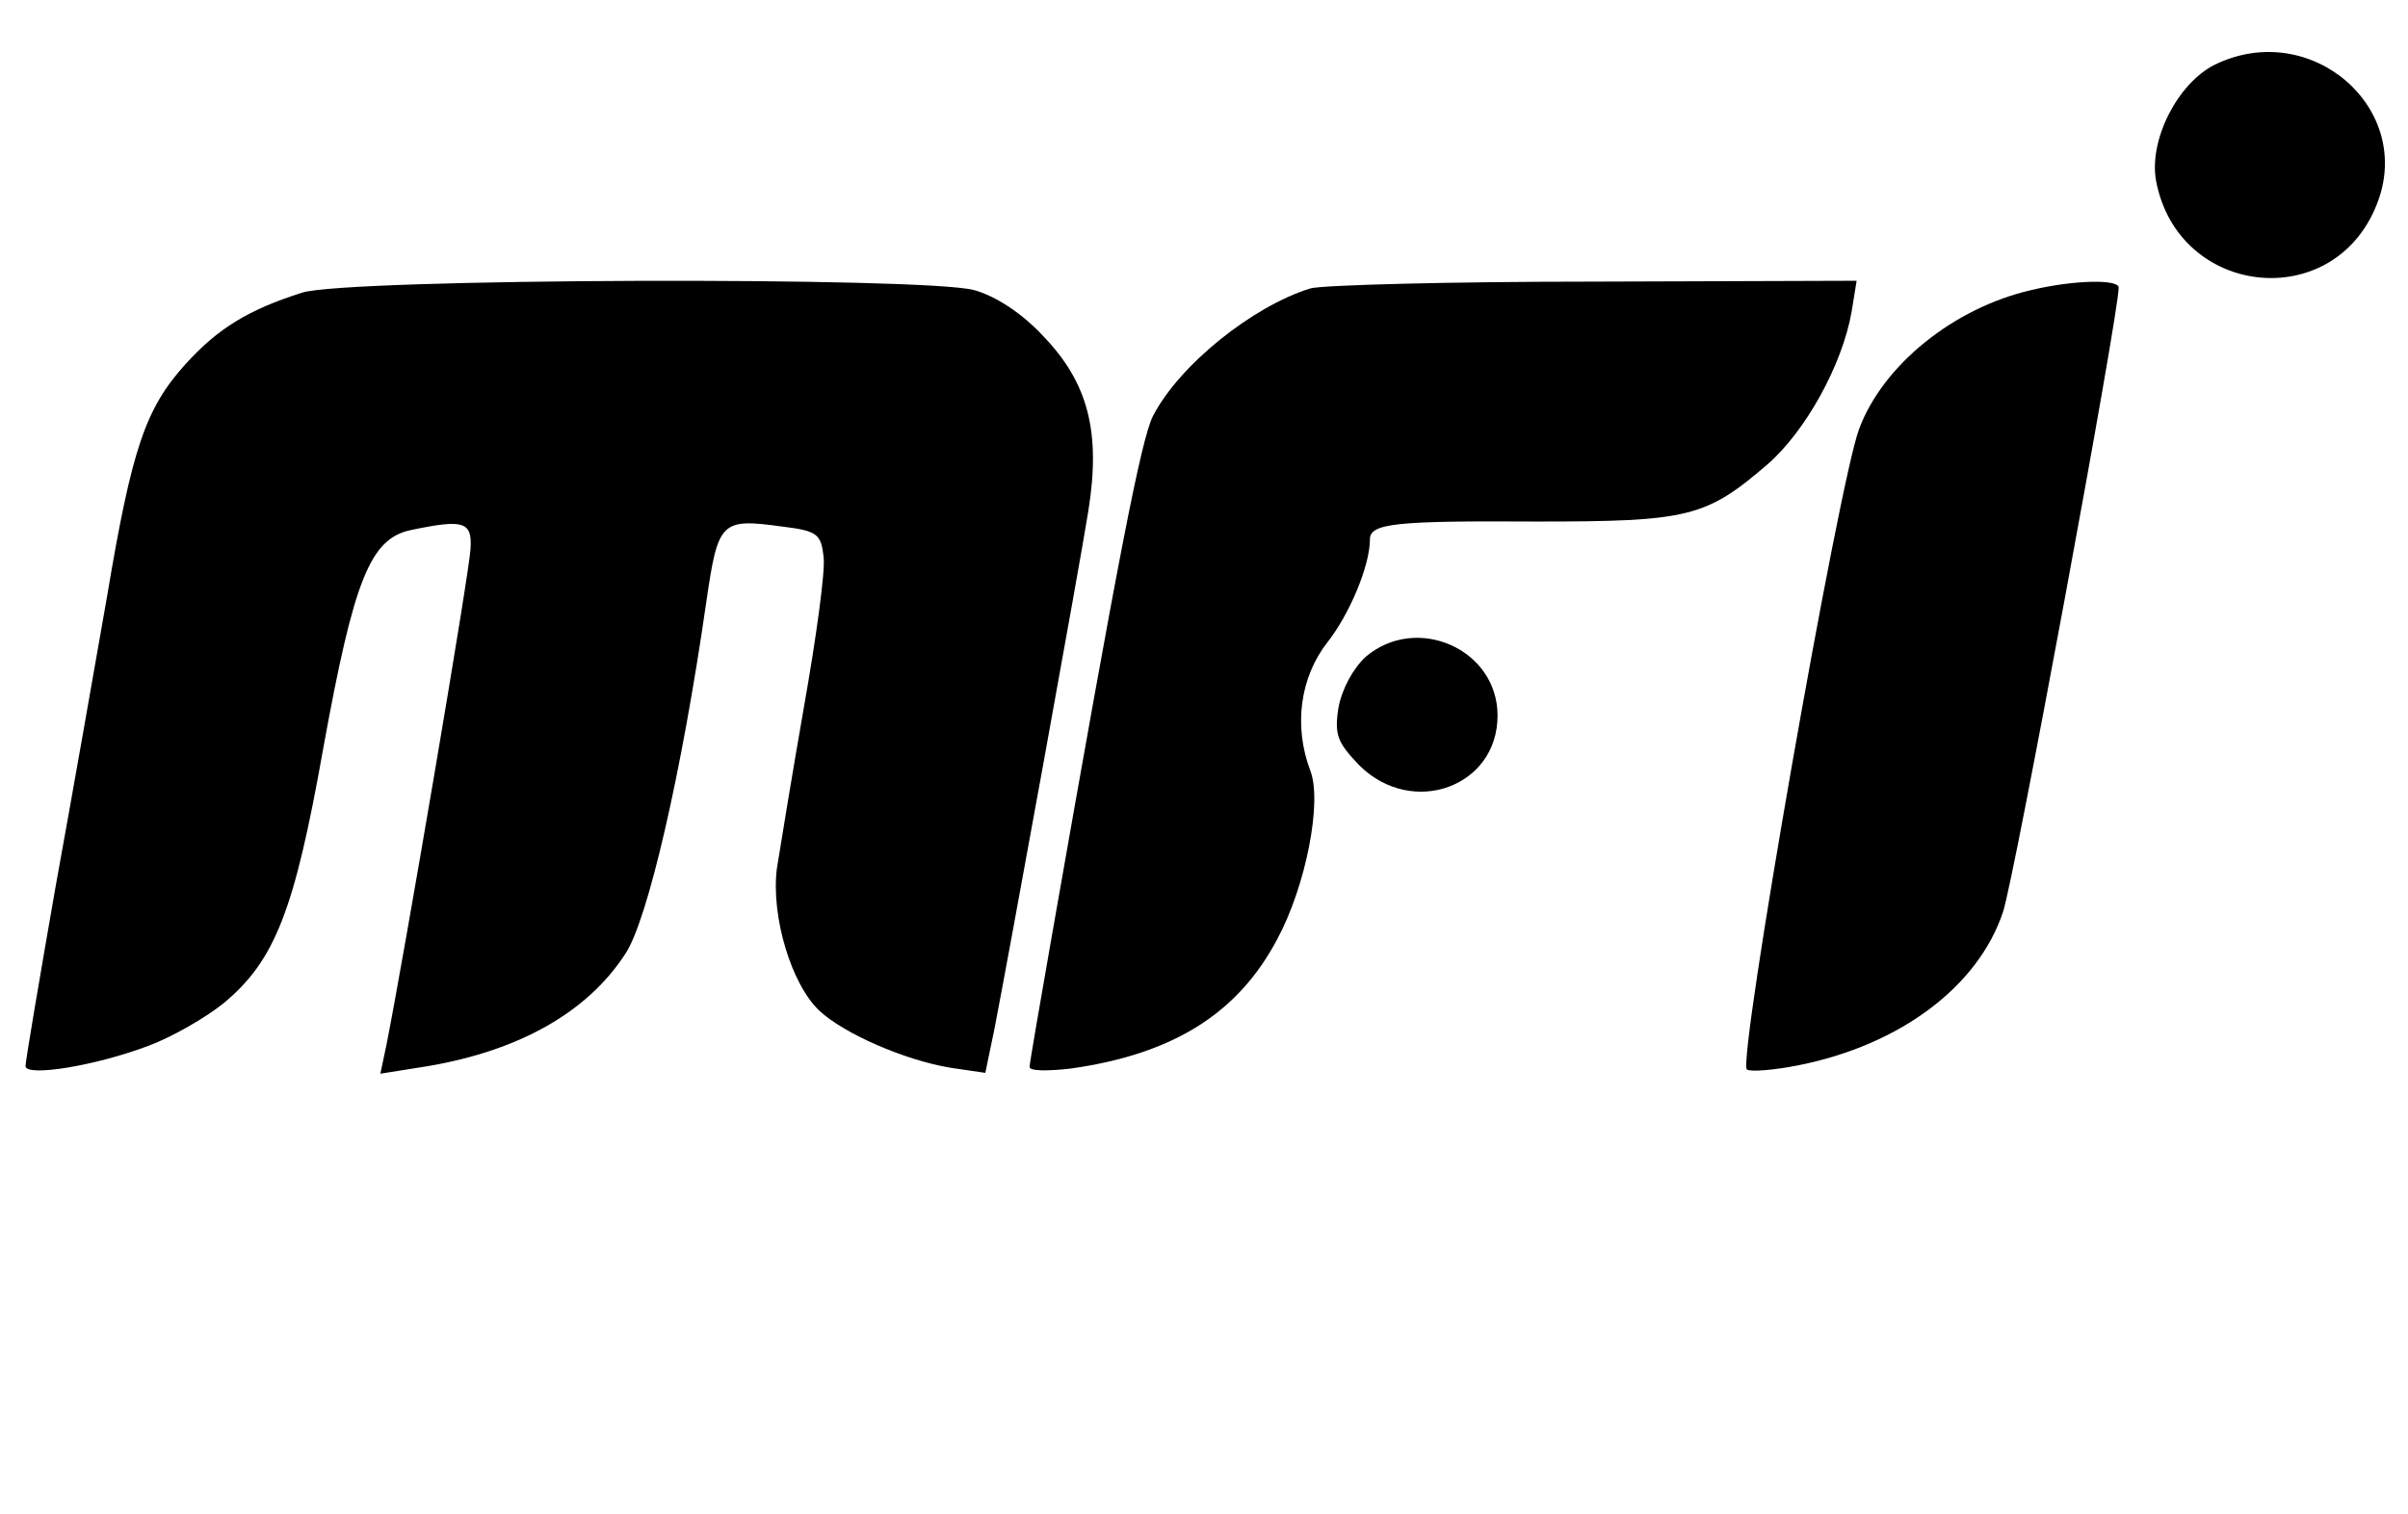 <?xml version="1.0" standalone="no"?>
<!DOCTYPE svg PUBLIC "-//W3C//DTD SVG 20010904//EN"
 "http://www.w3.org/TR/2001/REC-SVG-20010904/DTD/svg10.dtd">
<svg version="1.0" xmlns="http://www.w3.org/2000/svg"
 width="283pt" height="178pt" viewBox="0 0 283 178"
 preserveAspectRatio="xMidYMid meet">
<g transform="translate(0,178) scale(0.1,-0.1)"
fill="#000000" stroke="none">
<path d="M2603 1704 c-44 -22 -78 -89 -69 -137 26 -136 208 -156 259 -28 46
113 -77 220 -190 165z"/>
<path d="M355 1436 c-63 -20 -99 -42 -137 -84 -47 -52 -63 -99 -92 -272 -14
-80 -41 -234 -61 -344 -19 -109 -35 -203 -35 -209 0 -13 82 0 145 24 27 10 67
33 88 50 60 50 83 108 117 300 36 198 55 246 103 256 62 13 72 10 70 -22 -1
-26 -79 -484 -99 -584 l-7 -33 44 7 c114 17 198 63 244 134 26 39 66 211 95
413 14 96 17 99 90 89 41 -5 45 -9 48 -36 2 -17 -9 -96 -23 -175 -14 -80 -28
-166 -32 -191 -7 -56 17 -136 50 -167 29 -27 100 -58 154 -67 l41 -6 11 53
c17 88 99 538 110 607 15 93 0 151 -53 206 -25 27 -56 47 -81 54 -59 16 -737
14 -790 -3z"/>
<path d="M1540 1441 c-68 -21 -154 -90 -185 -150 -14 -28 -41 -167 -119 -612
-14 -80 -26 -149 -26 -153 0 -5 21 -5 48 -2 121 17 197 65 243 152 34 63 53
162 39 198 -20 53 -12 110 20 151 26 33 50 90 50 121 0 19 30 22 197 21 177 0
198 5 270 67 45 39 88 117 99 179 l6 37 -308 -1 c-170 0 -320 -4 -334 -8z"/>
<path d="M2387 1439 c-91 -21 -174 -88 -202 -163 -24 -63 -143 -742 -132 -753
4 -3 31 -1 61 5 120 24 211 93 240 180 13 38 136 703 136 734 0 10 -53 9 -103
-3z"/>
<path d="M1605 1008 c-15 -14 -28 -38 -32 -60 -5 -32 -1 -41 25 -68 62 -61
162 -25 162 59 0 78 -95 120 -155 69z"/>
</g>
</svg>
